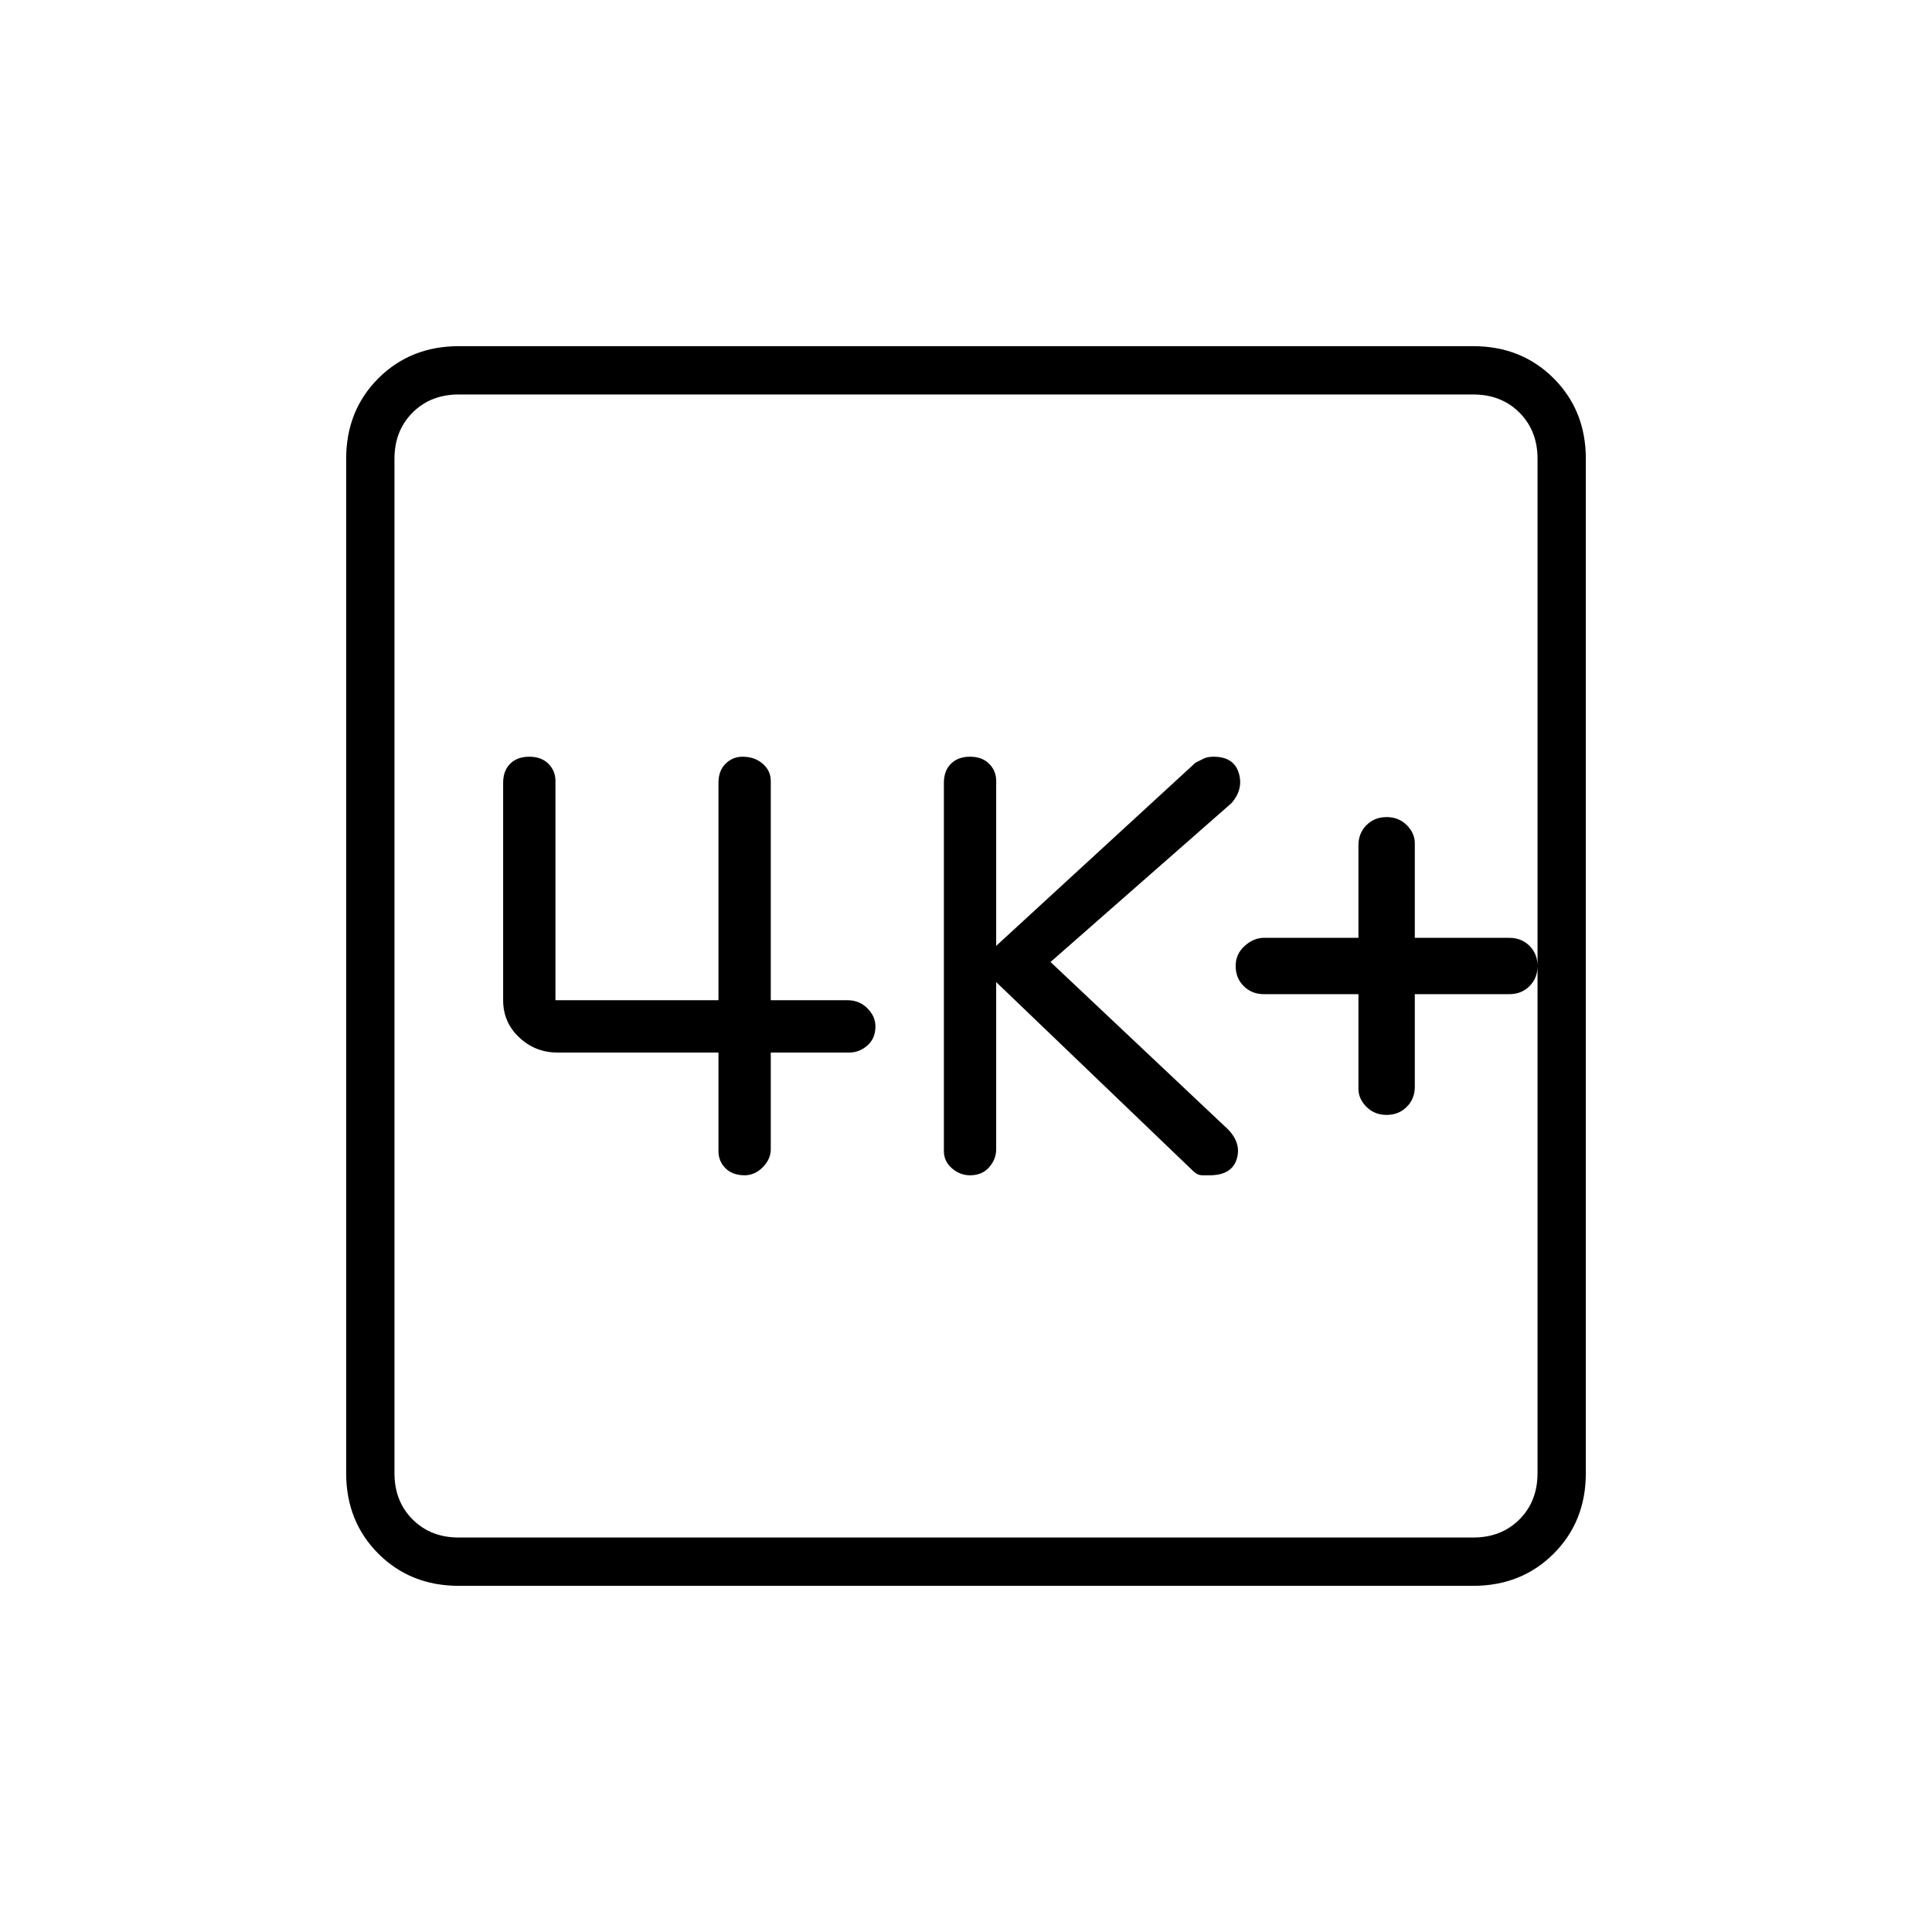 <svg xmlns="http://www.w3.org/2000/svg" height="40" width="40"><path d="M20.083 24.333Q20.333 24.333 20.479 24.167Q20.625 24 20.625 23.792V20.333L24.708 24.25Q24.792 24.333 24.896 24.333Q25 24.333 25.042 24.333Q25.5 24.333 25.604 24Q25.708 23.667 25.417 23.375L21.75 19.917L25.5 16.625Q25.75 16.333 25.646 16Q25.542 15.667 25.125 15.667Q25 15.667 24.917 15.708Q24.833 15.75 24.75 15.792L20.625 19.583V16.167Q20.625 15.958 20.479 15.813Q20.333 15.667 20.083 15.667Q19.833 15.667 19.688 15.813Q19.542 15.958 19.542 16.208V23.833Q19.542 24.042 19.708 24.188Q19.875 24.333 20.083 24.333ZM15.417 24.333Q15.625 24.333 15.792 24.167Q15.958 24 15.958 23.792V21.792H17.583Q17.792 21.792 17.958 21.646Q18.125 21.5 18.125 21.25Q18.125 21.042 17.958 20.875Q17.792 20.708 17.542 20.708H15.958V16.167Q15.958 15.958 15.792 15.813Q15.625 15.667 15.375 15.667Q15.167 15.667 15.021 15.813Q14.875 15.958 14.875 16.208V20.708H11.5V16.167Q11.5 15.958 11.354 15.813Q11.208 15.667 10.958 15.667Q10.708 15.667 10.562 15.813Q10.417 15.958 10.417 16.208V20.708Q10.417 21.167 10.75 21.479Q11.083 21.792 11.542 21.792H14.875V23.833Q14.875 24.042 15.021 24.188Q15.167 24.333 15.417 24.333ZM9.5 32.833Q8.5 32.833 7.833 32.167Q7.167 31.5 7.167 30.5V9.5Q7.167 8.5 7.833 7.833Q8.5 7.167 9.5 7.167H30.5Q31.5 7.167 32.167 7.833Q32.833 8.5 32.833 9.5V30.5Q32.833 31.5 32.167 32.167Q31.5 32.833 30.5 32.833ZM9.5 31.833H30.5Q31.083 31.833 31.458 31.458Q31.833 31.083 31.833 30.5V9.5Q31.833 8.917 31.458 8.542Q31.083 8.167 30.5 8.167H9.5Q8.917 8.167 8.542 8.542Q8.167 8.917 8.167 9.5V30.5Q8.167 31.083 8.542 31.458Q8.917 31.833 9.5 31.833ZM8.167 8.167Q8.167 8.167 8.167 8.542Q8.167 8.917 8.167 9.5V30.5Q8.167 31.083 8.167 31.458Q8.167 31.833 8.167 31.833Q8.167 31.833 8.167 31.458Q8.167 31.083 8.167 30.5V9.5Q8.167 8.917 8.167 8.542Q8.167 8.167 8.167 8.167ZM28.708 23.083Q28.958 23.083 29.125 22.917Q29.292 22.75 29.292 22.5V20.583H31.25Q31.5 20.583 31.667 20.417Q31.833 20.25 31.833 20Q31.833 19.75 31.667 19.583Q31.5 19.417 31.25 19.417H29.292V17.458Q29.292 17.25 29.125 17.083Q28.958 16.917 28.708 16.917Q28.458 16.917 28.292 17.083Q28.125 17.25 28.125 17.5V19.417H26.167Q25.958 19.417 25.771 19.583Q25.583 19.75 25.583 20Q25.583 20.25 25.75 20.417Q25.917 20.583 26.167 20.583H28.125V22.542Q28.125 22.75 28.292 22.917Q28.458 23.083 28.708 23.083Z"/></svg>